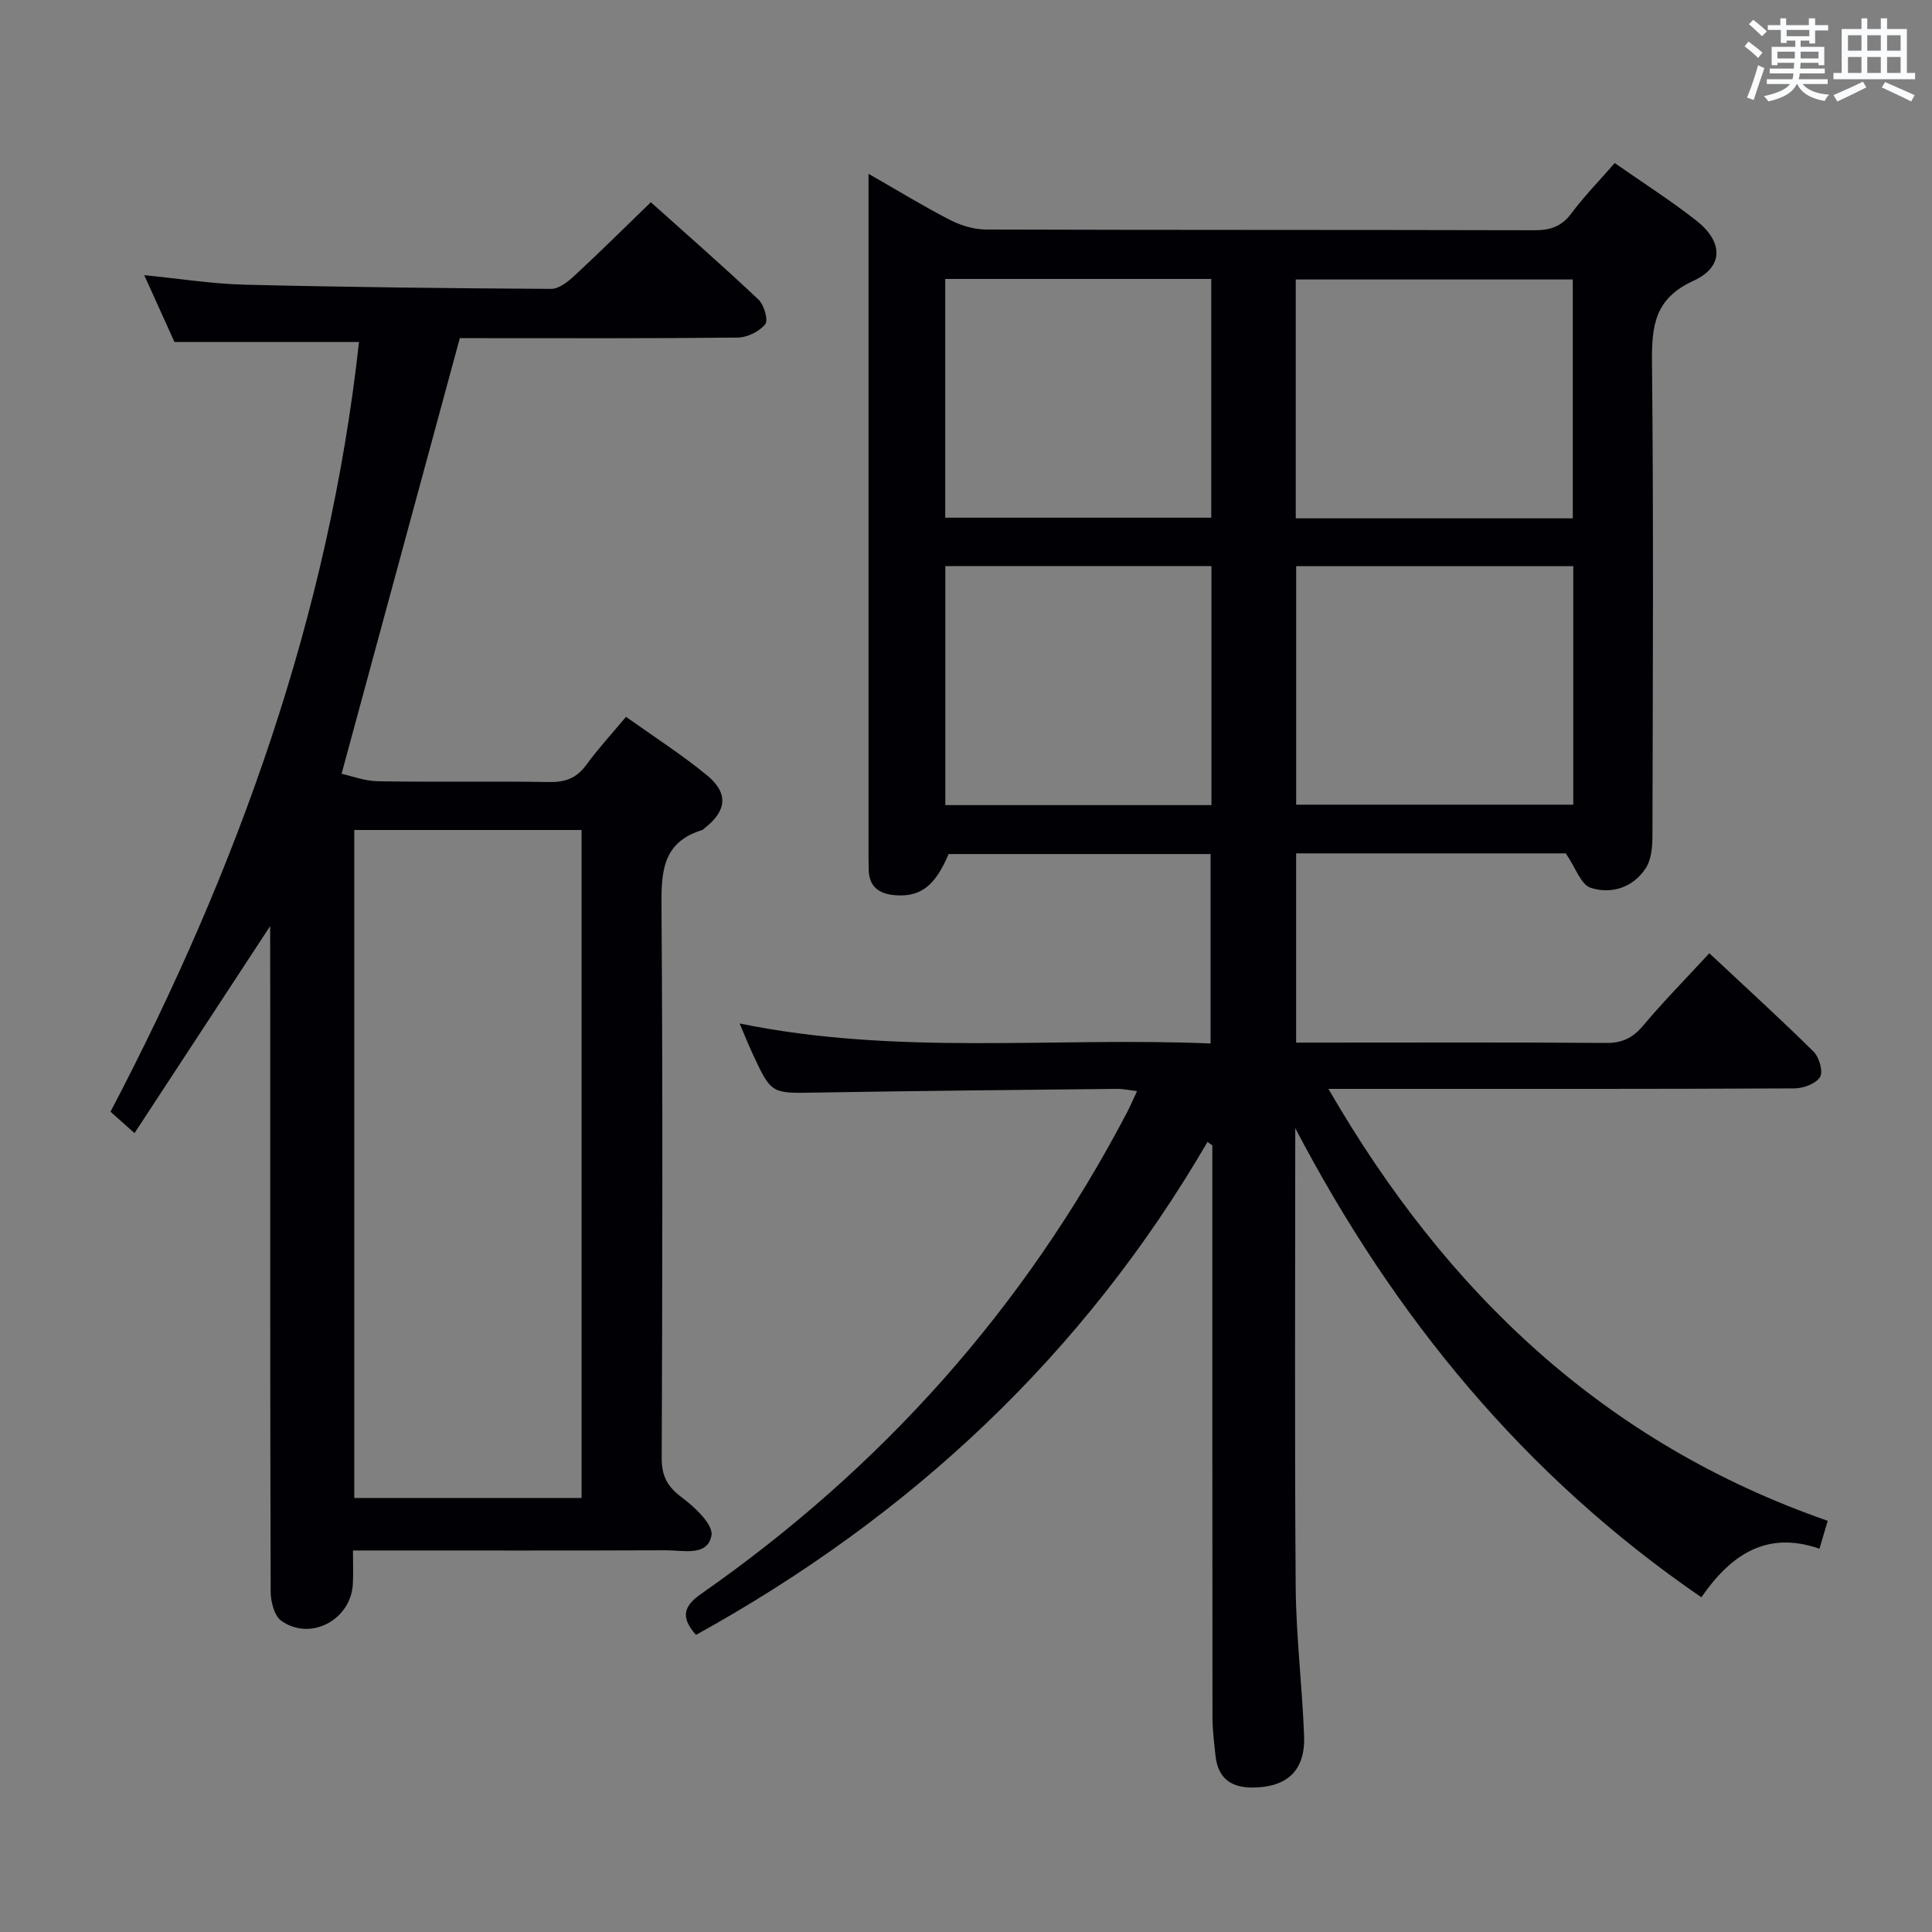 <svg enable-background="new 0 0 400 400" viewBox="0 0 400 400" xmlns="http://www.w3.org/2000/svg"><rect x="0" y="0" width="400" height="400" fill="#808080" stroke="none"/><path d="m268.17 233.57c0 31.66-.15 63.32.09 94.97.08 10.29 1.35 20.57 1.74 30.86.27 7.2-3.54 10.65-10.66 10.69-4.63.02-7.21-2.05-7.69-6.65-.28-2.64-.62-5.28-.62-7.92-.04-37.66-.03-75.33-.03-112.99 0-1.8 0-3.59 0-5.39-.33-.24-.67-.48-1-.72-25.68 44.16-61.55 77.56-105.91 102.07-3.17-3.61-2.67-5.89 1.1-8.52 37.39-26.09 66.94-59.18 88.13-99.62.68-1.3 1.25-2.66 2.09-4.45-1.65-.19-2.9-.48-4.15-.46-20.81.22-41.63.41-62.44.77-9.11.15-9.12.32-13-8.04-.87-1.87-1.63-3.8-2.69-6.27 32.69 6.7 65 2.77 97.51 4.14 0-13.33 0-26.08 0-39.22-18 0-36.08 0-54.24 0-2.81 6.65-5.87 8.99-11.22 8.51-3.3-.29-5.28-1.84-5.33-5.34-.01-.83-.03-1.67-.03-2.5 0-45.66 0-91.32 0-136.99 0-1.15 0-2.3 0-4.52 6.06 3.47 11.35 6.72 16.86 9.55 2.26 1.16 4.97 1.98 7.49 1.99 37.83.12 75.66.05 113.49.15 3.27.01 5.62-.74 7.65-3.46 2.67-3.58 5.82-6.8 9-10.45 5.73 4 11.46 7.67 16.8 11.83 5.7 4.44 5.84 9.65-.51 12.55-8.09 3.69-8.65 9.42-8.57 17 .33 32.66.17 65.33.09 97.99-.01 2.24-.23 4.87-1.39 6.63-2.64 4.01-7.12 5.44-11.42 4.04-2-.65-3.08-4.13-5.13-7.12-17.6 0-36.54 0-55.83 0v39.18h4.68c19.83 0 39.66-.08 59.49.07 3.34.03 5.52-1.03 7.65-3.56 4.26-5.06 8.91-9.79 13.73-15.01 7.4 6.93 14.64 13.51 21.6 20.39 1.16 1.15 2 4.15 1.32 5.24-.87 1.38-3.45 2.34-5.3 2.35-28 .14-55.99.1-83.99.1-3.93 0-7.87 0-12.49 0 24.42 42.28 57.29 73.39 103.37 89.43-.66 2.24-1.12 3.76-1.71 5.77-11.02-3.81-18.39 1.31-24.45 10.06-36.65-25.12-63.68-58.14-84.08-97.13zm57.46-126.25c0-16.78 0-33.15 0-49.46-19.38 0-38.39 0-57.36 0v49.46zm-57.27 9.9v49.38h57.37c0-16.66 0-32.91 0-49.38-19.19 0-38.11 0-57.37 0zm-72.66-10.04h55.08c0-16.67 0-32.92 0-49.43-18.41 0-36.6 0-55.08 0zm55.12 10.02c-18.61 0-36.7 0-55.1 0v49.49h55.1c0-16.56 0-32.81 0-49.49z" fill="#010105"/><path d="m55.93 191.74c-9.77 14.91-18.76 28.64-28.08 42.86-1.97-1.75-3.39-3.02-4.97-4.43 26.36-50.28 45.22-102.83 51.45-159.37-12.38 0-24.9 0-38.21 0-1.75-3.85-3.91-8.63-6.26-13.83 7.31.72 14.05 1.8 20.81 1.97 21.14.52 42.28.75 63.43.87 1.63.01 3.52-1.51 4.87-2.76 5.24-4.85 10.3-9.88 15.78-15.18 7.32 6.56 14.94 13.22 22.29 20.16 1.16 1.09 2.07 4.26 1.39 5.1-1.22 1.51-3.71 2.74-5.68 2.76-17.66.2-35.33.12-53 .12-1.82 0-3.63 0-4.55 0-8.18 30.15-16.21 59.73-24.48 90.19 1.98.43 4.76 1.51 7.56 1.55 11.83.2 23.67-.03 35.5.16 3.31.05 5.62-.83 7.59-3.53 2.44-3.34 5.26-6.41 8.24-9.97 5.77 4.12 11.52 7.8 16.76 12.1 4.56 3.75 4.09 7.46-.64 11.07-.13.1-.25.25-.4.29-8.51 2.61-8.42 9.15-8.37 16.49.27 37.83.18 75.67.04 113.5-.01 3.77 1.18 5.95 4.18 8.18 2.68 1.99 6.52 5.62 6.12 7.85-.8 4.42-5.88 3.07-9.39 3.08-19.67.08-39.33.04-59 .04-1.79 0-3.58 0-5.83 0 0 2.64.09 4.77-.02 6.89-.37 7.47-8.8 11.98-14.84 7.65-1.45-1.04-2.18-3.97-2.18-6.04-.13-39.33-.09-78.67-.09-118-.02-6.14-.02-12.28-.02-19.77zm64.48-19.9c-16.02 0-31.55 0-47.06 0v138.3h47.06c0-46.23 0-92.01 0-138.3z" fill="#010105"/><g fill="#fafbfc"><path d="m361.2 9.6.8-1c.9.7 1.9 1.4 2.9 2.3l-.9 1.1c-1-1-2-1.8-2.8-2.4zm.5 10.6c.9-2.1 1.6-4.3 2.3-6.7.4.2.8.4 1.3.6-.7 2.1-1.5 4.3-2.2 6.6zm.4-15.2.9-.9c1 .8 2 1.6 2.8 2.4l-1 1c-.9-.9-1.8-1.7-2.7-2.5zm12.5-1.2h1.2v1.4h2.7v1.1h-2.7v2.7h-1.2v-.6h-1.8v1.3h4.9v3.8h-1.2v-.5h-3.7c0 .4-.1.9-.1 1.2h5.1v1h-5.2c0 .5-.1.9-.2 1.2h6v1h-5.2c1.1 1.3 2.9 2 5.5 2.2-.4.4-.7.8-.9 1.3-2.9-.5-4.8-1.6-5.7-3.5h-.1c-.8 1.7-2.7 2.9-5.9 3.6-.2-.4-.6-.8-.9-1.1 2.8-.6 4.6-1.4 5.4-2.5h-4.8v-1h5.3c.1-.3.2-.7.2-1.2h-4.9v-1h5c0-.4 0-.8.1-1.2h-3.5v.5h-1.2v-3.8h4.9v-1.3h-1.8v.5h-1.2v-2.7h-2.7v-1h2.6v-1.4h1.2v1.4h4.7v-1.4zm-6.6 8.3h3.6c0-.4 0-.9 0-1.4h-3.6zm1.9-4.6h4.7v-1.3h-4.7zm6.6 3.2h-3.7v1.4h3.7z"/><path d="m385.3 3.8h1.3v2.2h2.8v-2.2h1.3v2.2h4.1v9.1h1.7v1.3h-16.9v-1.3h1.7v-9.1h4.1v-2.2zm.4 13.1.7 1.2c-1.8.9-3.8 1.9-6 2.9-.2-.4-.5-.8-.8-1.3 2.3-1 4.3-1.9 6.1-2.8zm-3.1-6.4h2.8v-3.2h-2.8zm0 4.6h2.8v-3.3h-2.8zm4-4.6h2.8v-3.2h-2.8zm0 4.6h2.8v-3.3h-2.8zm3.7 1.9c2.1.9 4.1 1.8 6.1 2.7l-.7 1.3c-2.2-1.1-4.2-2-6.1-2.9zm3.2-9.7h-2.8v3.2h2.8zm-2.8 7.8h2.8v-3.3h-2.8z"/></g></svg>